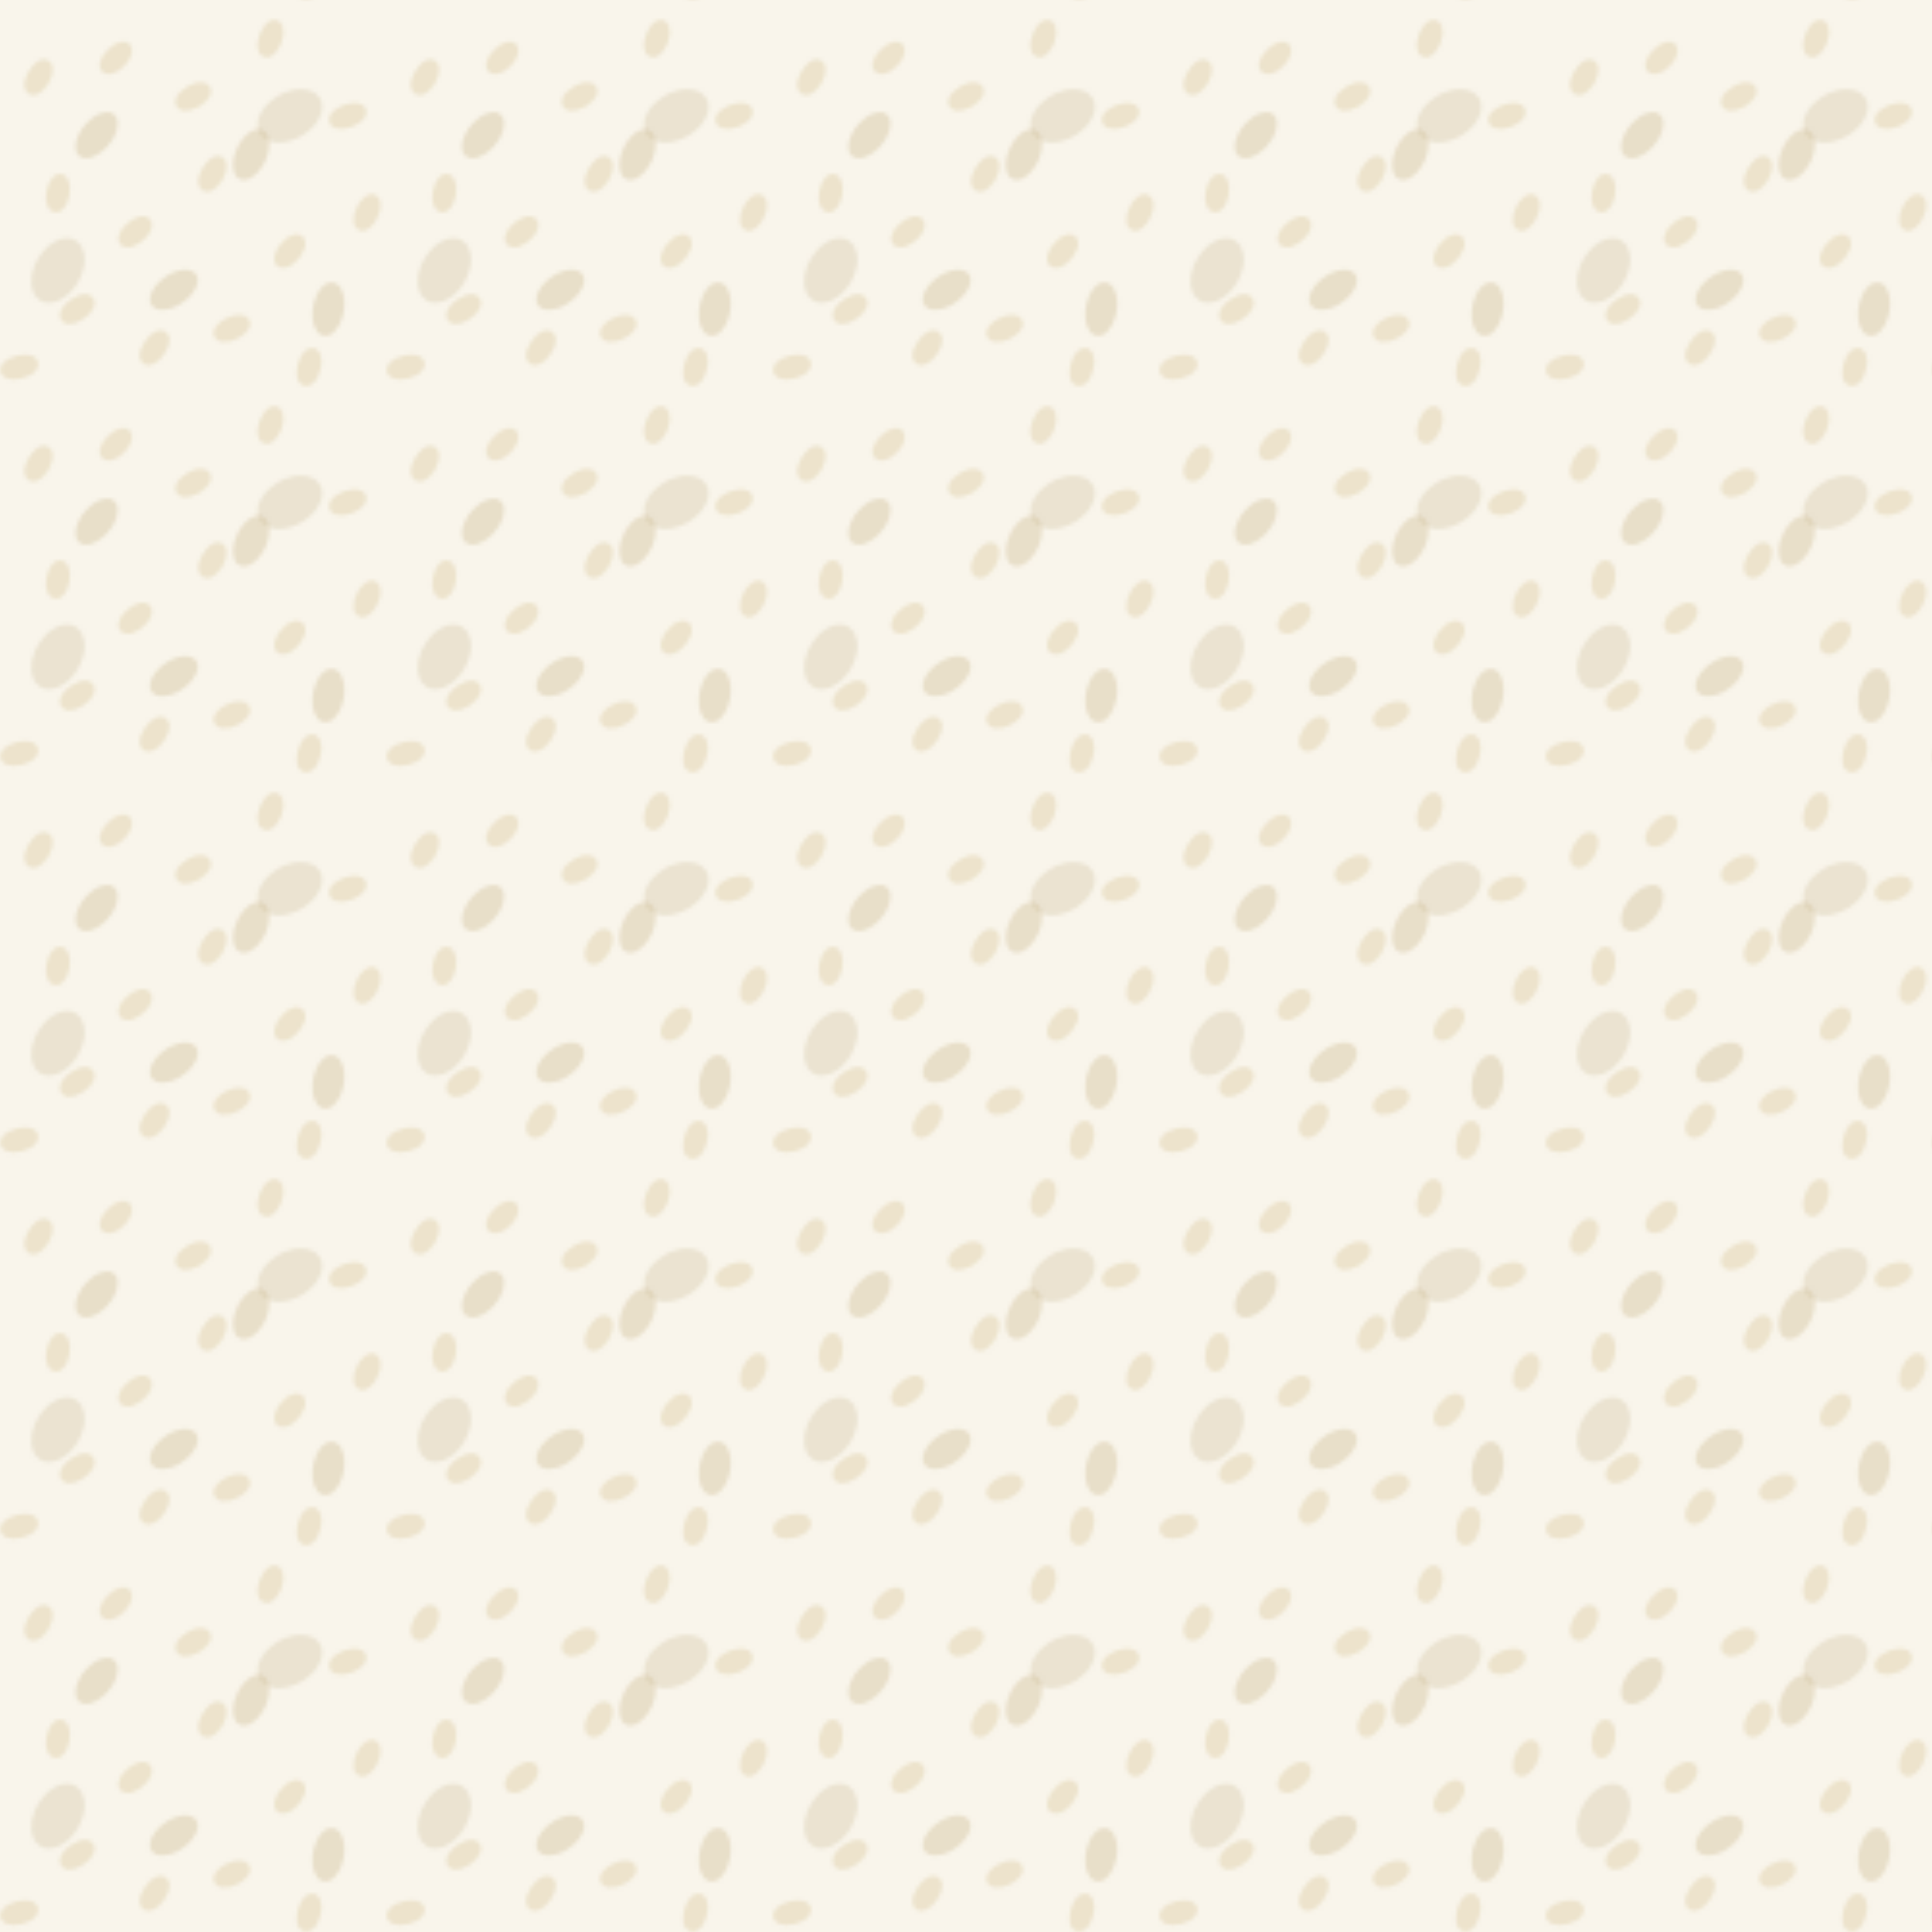 <svg xmlns="http://www.w3.org/2000/svg" width="500" height="500" viewBox="0 0 500 500">
  <defs>
    <pattern id="grainPattern" patternUnits="userSpaceOnUse" width="100" height="100">
      <!-- Base texture -->
      <rect width="100" height="100" fill="#F9F5EB" />
      
      <!-- Grain elements -->
      <g fill="#E8DCBF" opacity="0.7">
        <!-- Small grains -->
        <ellipse cx="10" cy="20" rx="3" ry="5" transform="rotate(30 10 20)" />
        <ellipse cx="30" cy="15" rx="3" ry="5" transform="rotate(45 30 15)" />
        <ellipse cx="50" cy="25" rx="3" ry="5" transform="rotate(60 50 25)" />
        <ellipse cx="70" cy="10" rx="3" ry="5" transform="rotate(20 70 10)" />
        <ellipse cx="90" cy="30" rx="3" ry="5" transform="rotate(70 90 30)" />
        
        <ellipse cx="15" cy="50" rx="3" ry="5" transform="rotate(10 15 50)" />
        <ellipse cx="35" cy="60" rx="3" ry="5" transform="rotate(50 35 60)" />
        <ellipse cx="55" cy="45" rx="3" ry="5" transform="rotate(30 55 45)" />
        <ellipse cx="75" cy="65" rx="3" ry="5" transform="rotate(40 75 65)" />
        <ellipse cx="95" cy="55" rx="3" ry="5" transform="rotate(25 95 55)" />
        
        <ellipse cx="20" cy="80" rx="3" ry="5" transform="rotate(55 20 80)" />
        <ellipse cx="40" cy="90" rx="3" ry="5" transform="rotate(35 40 90)" />
        <ellipse cx="60" cy="85" rx="3" ry="5" transform="rotate(65 60 85)" />
        <ellipse cx="80" cy="95" rx="3" ry="5" transform="rotate(15 80 95)" />
        <ellipse cx="5" cy="95" rx="3" ry="5" transform="rotate(75 5 95)" />
      </g>
      
      <!-- Medium grains -->
      <g fill="#D8C9A7" opacity="0.5">
        <ellipse cx="25" cy="35" rx="4" ry="7" transform="rotate(40 25 35)" />
        <ellipse cx="65" cy="40" rx="4" ry="7" transform="rotate(25 65 40)" />
        <ellipse cx="45" cy="75" rx="4" ry="7" transform="rotate(55 45 75)" />
        <ellipse cx="85" cy="80" rx="4" ry="7" transform="rotate(10 85 80)" />
      </g>
      
      <!-- Large grains -->
      <g fill="#C9B993" opacity="0.3">
        <ellipse cx="15" cy="70" rx="6" ry="9" transform="rotate(30 15 70)" />
        <ellipse cx="75" cy="30" rx="6" ry="9" transform="rotate(60 75 30)" />
      </g>
    </pattern>
  </defs>
  
  <!-- Apply the pattern to fill the entire SVG -->
  <rect width="500" height="500" fill="url(#grainPattern)" />
</svg>